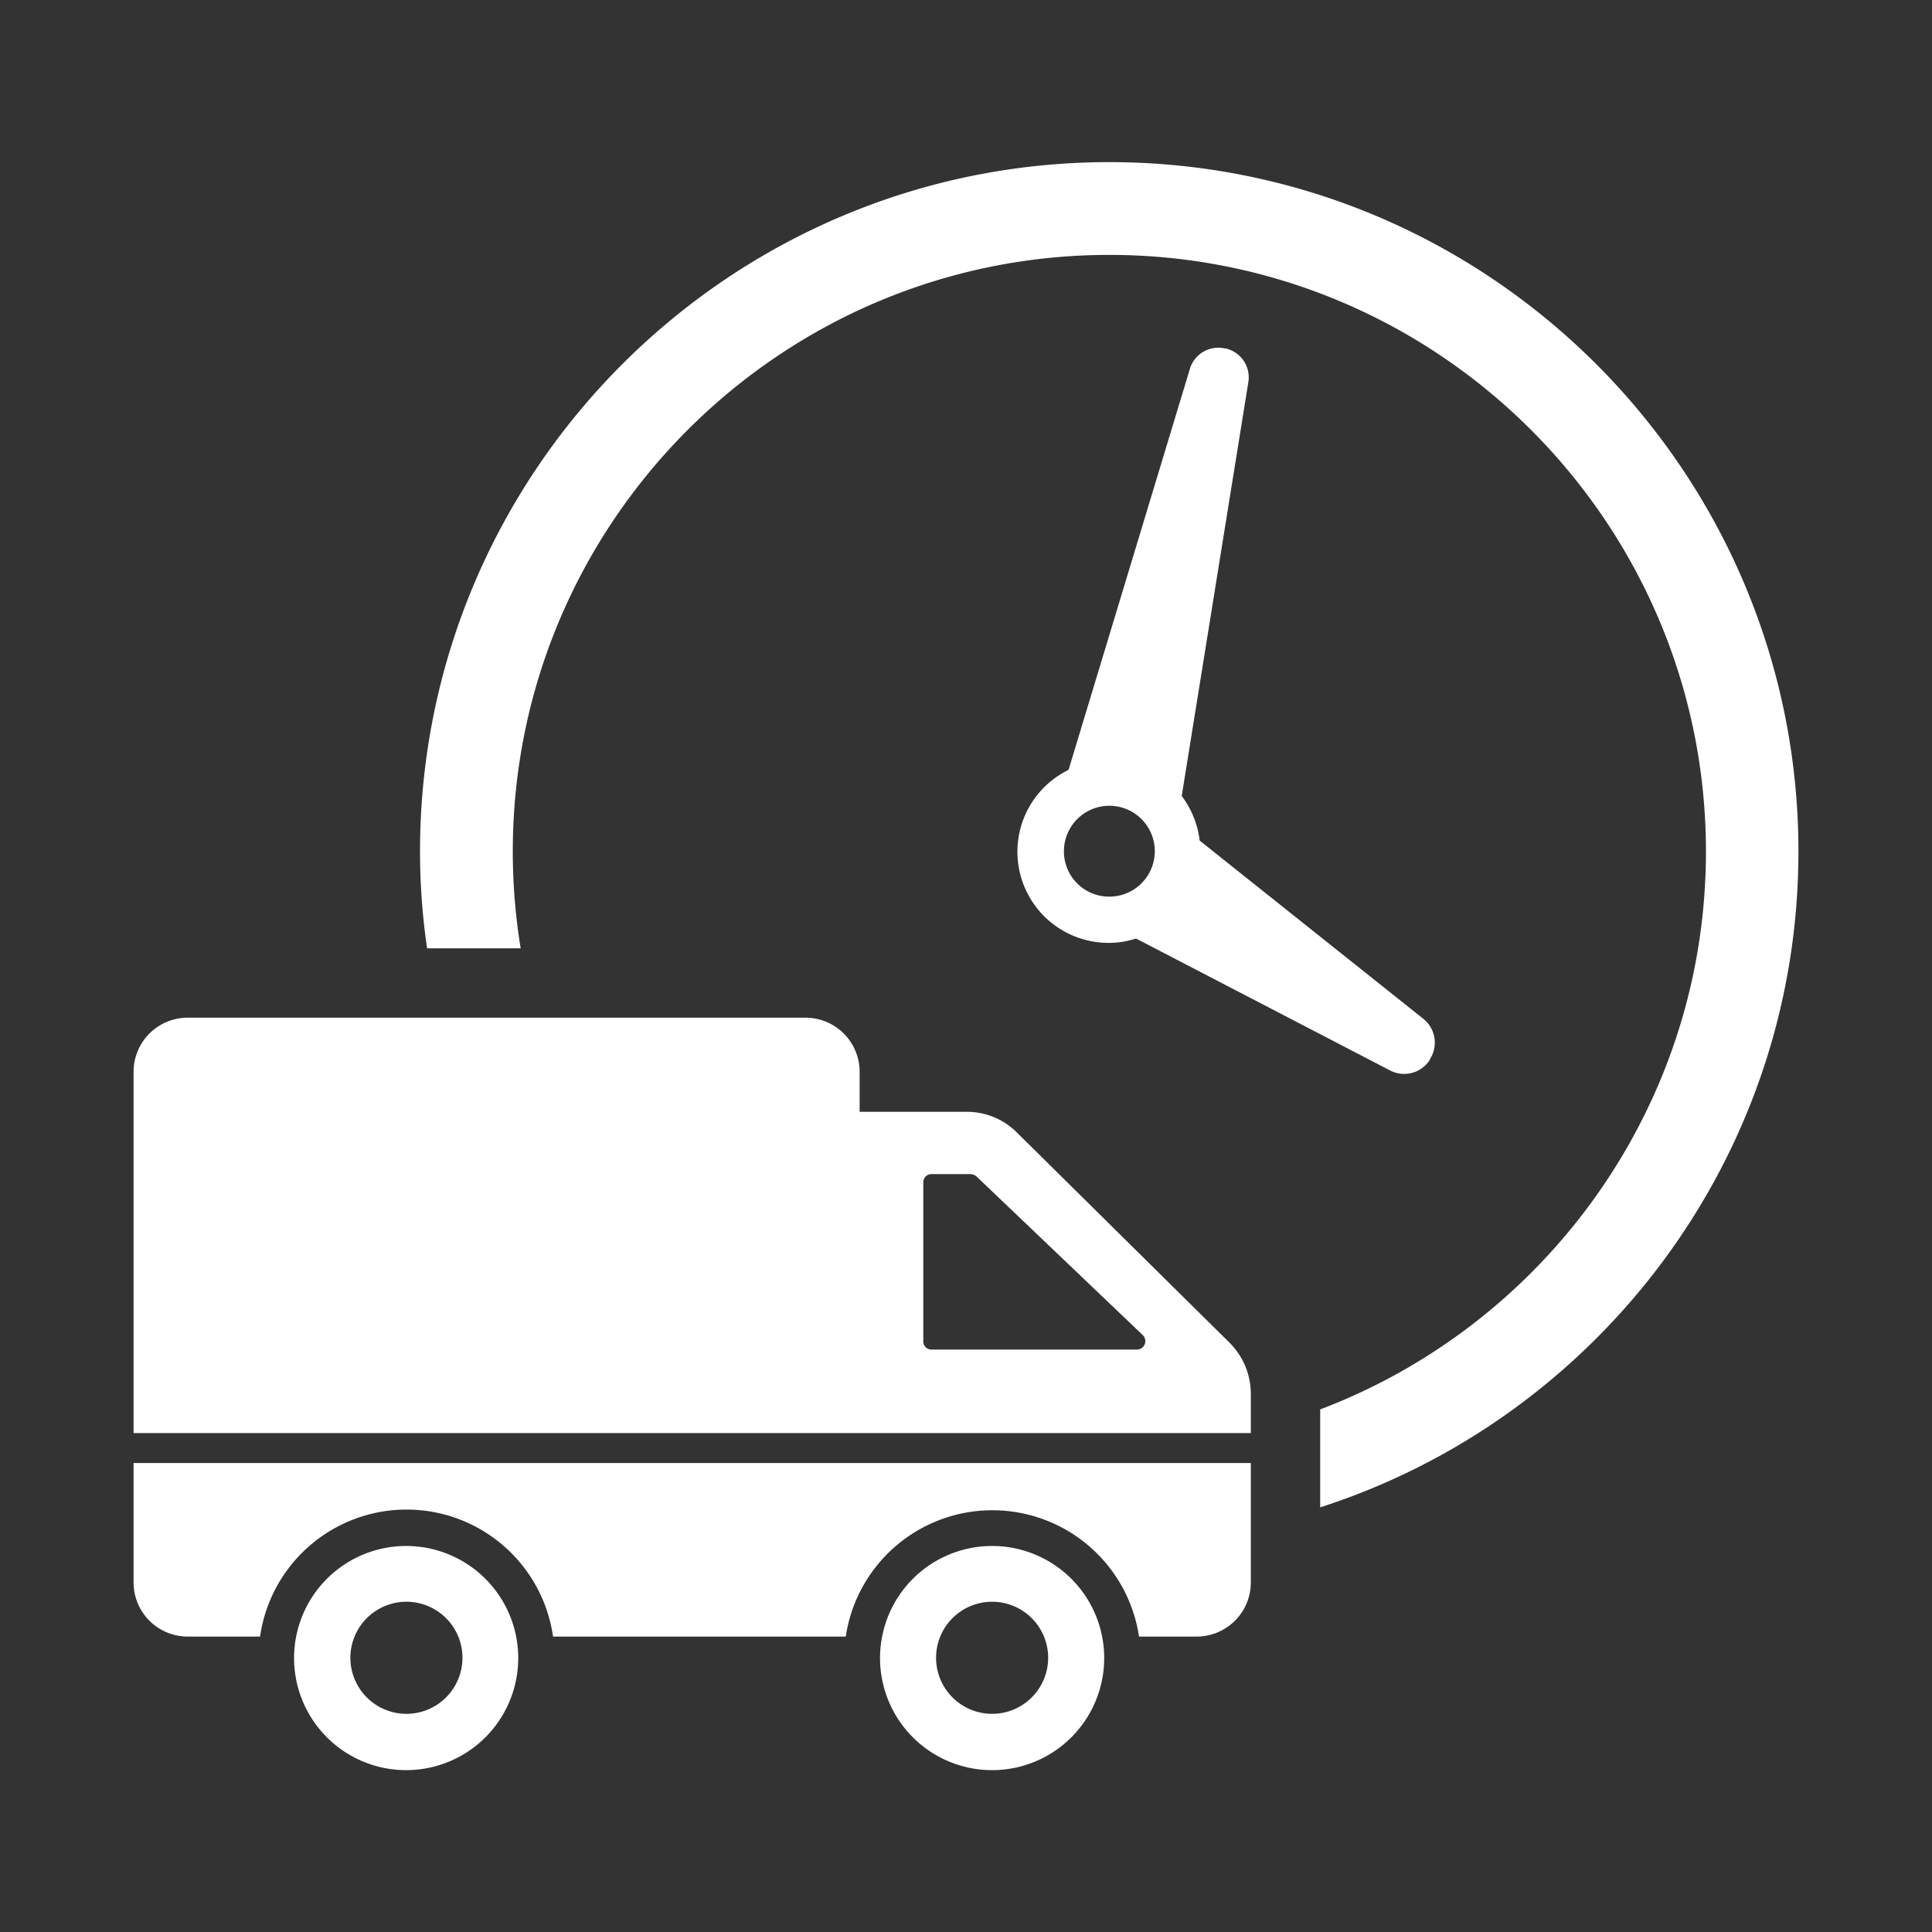 <svg id="Capa_1" data-name="Capa 1" xmlns="http://www.w3.org/2000/svg" viewBox="0 0 710.2 710.2"><rect x="0" y="0" width="710.2" height="710.2" fill="#333333" stroke="none"/><defs><style>.cls-1{fill:#fff;}</style></defs><title>icon-feature-04-w</title><path class="cls-1" d="M441,309a34,34,0,0,0-6.6-16.4l24.5-152.2a10.9,10.9,0,0,0-8.3-12.3h-.3a10.9,10.9,0,0,0-12.9,7.5L392.8,283a33.5,33.5,0,0,0,15,63.6,31.9,31.9,0,0,0,9.8-1.6L511,393.5a11.2,11.2,0,0,0,14.6-3.9v-.2a11.2,11.2,0,0,0-2.4-14.9Zm-49.9,4a16.7,16.7,0,1,1,16.7,16.6A16.6,16.6,0,0,1,391.1,313Zm270,0c0,112.6-73.9,208.3-175.8,241.1v-36C568.1,486.7,627.1,406.6,627.1,313c0-120.9-98.4-219.3-219.3-219.3S188.5,192.1,188.5,313a220.2,220.2,0,0,0,2.9,35.6H157a245.5,245.5,0,0,1-2.6-35.6c0-139.7,113.7-253.4,253.4-253.4S661.1,173.3,661.1,313ZM451.9,493.5l-78-77.1a25.9,25.9,0,0,0-18.5-7.7H316V394a19.9,19.9,0,0,0-19.9-19.9H69A19.9,19.9,0,0,0,49.1,394V526.8H459.8V512.3A26.6,26.6,0,0,0,451.9,493.5Zm-34,2.6H342.4a3,3,0,0,1-3-3.1V434.7a3,3,0,0,1,3-3.1h14.4a3.6,3.6,0,0,1,2.2.9l61.1,58.3A3.1,3.1,0,0,1,417.9,496.1Zm41.9,41.7v43.9a19.9,19.9,0,0,1-19.9,19.9H418.7a54.5,54.5,0,0,0-107.8,0H203.3a54.4,54.4,0,0,0-107.7,0H69a19.9,19.9,0,0,1-19.9-19.9V537.8Zm-95,30.5a41.2,41.2,0,1,0,41.1,41.1A41.2,41.2,0,0,0,364.8,568.3Zm0,61.7a20.6,20.6,0,1,1,20.5-20.6A20.6,20.6,0,0,1,364.8,630ZM149.4,568.3a41.2,41.2,0,1,0,41.1,41.1A41.2,41.2,0,0,0,149.4,568.3Zm0,61.7A20.6,20.6,0,1,1,170,609.4,20.6,20.6,0,0,1,149.4,630Z"/></svg>